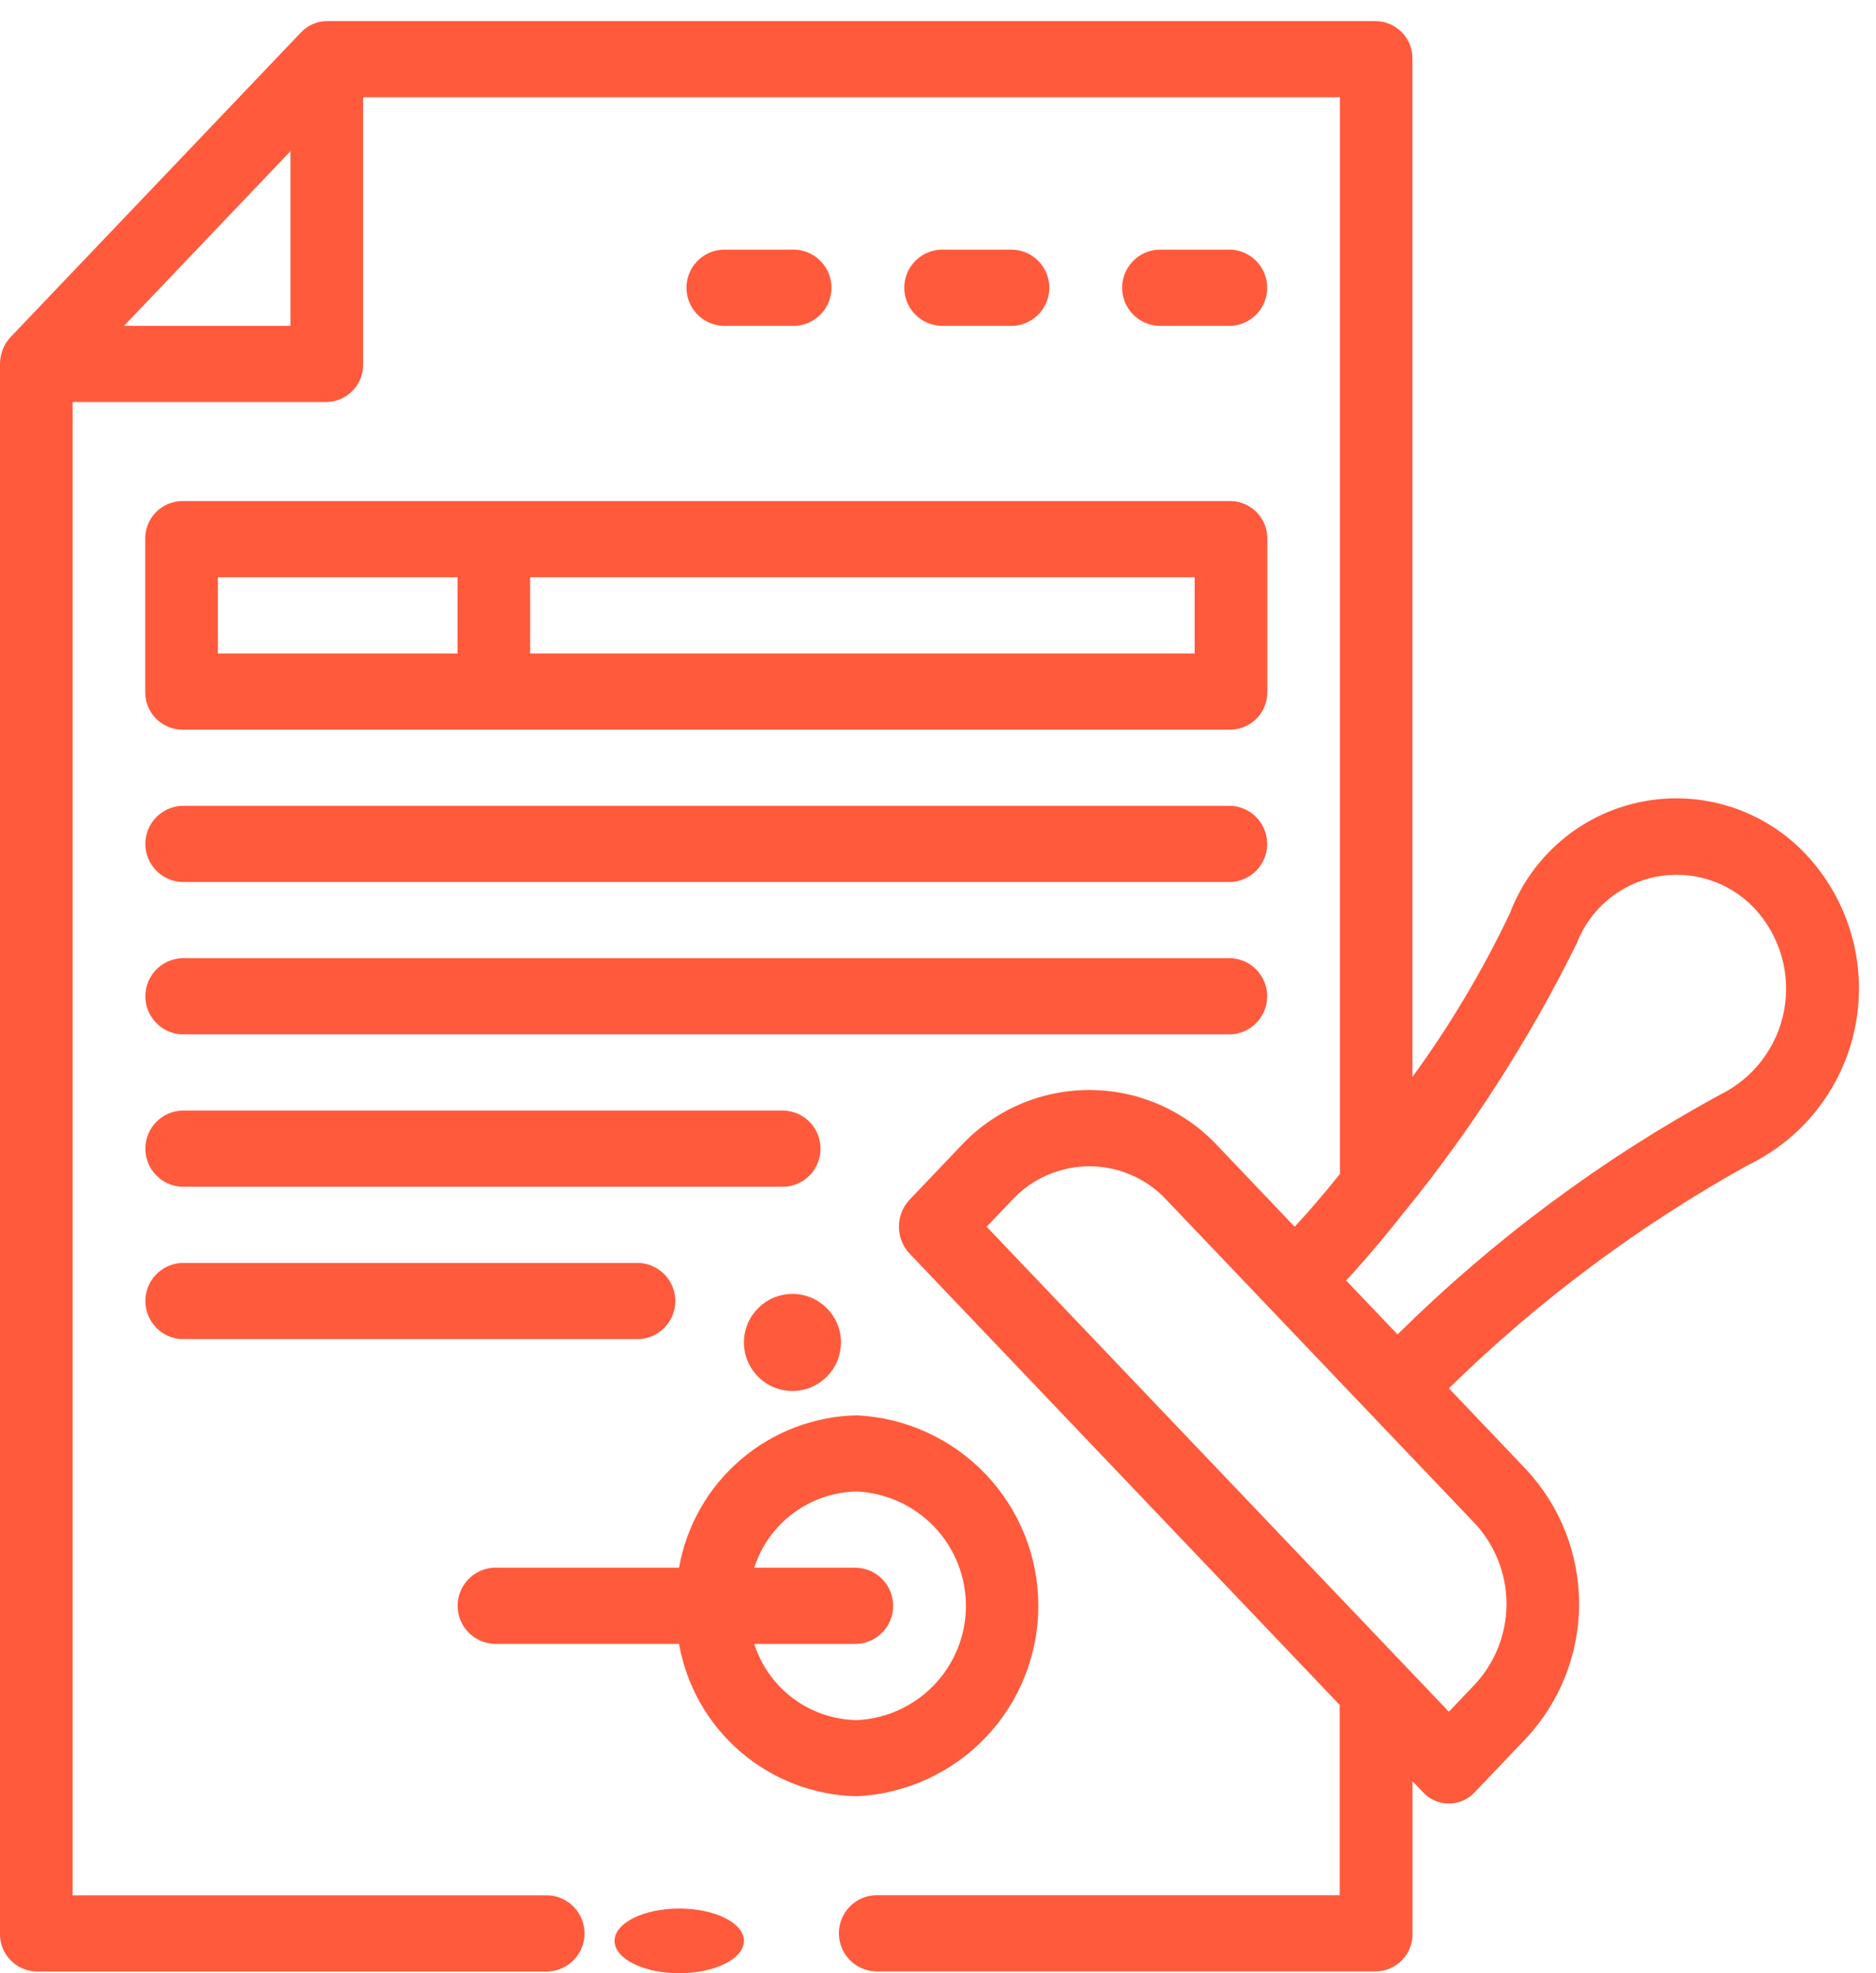 <svg width="58" height="61" viewBox="0 0 58 61" fill="none" xmlns="http://www.w3.org/2000/svg">
<g id="official-documents">
<path id="Ellipse 1" d="M24.5 43C25.328 43 26 42.328 26 41.5C26 40.672 25.328 40 24.5 40C23.672 40 23 40.672 23 41.5C23 42.328 23.672 43 24.5 43Z" fill="#FF5A3C"/>
<path id="Path 62236" d="M4.491 16.668V21.378C4.483 21.683 4.598 21.979 4.808 22.2C5.019 22.42 5.308 22.549 5.614 22.556H38.058C38.363 22.549 38.652 22.42 38.863 22.2C39.074 21.979 39.188 21.683 39.181 21.378V16.668C39.188 16.363 39.074 16.067 38.863 15.847C38.652 15.626 38.363 15.497 38.058 15.49H5.614C5.308 15.497 5.019 15.626 4.808 15.847C4.598 16.067 4.483 16.363 4.491 16.668ZM16.391 17.846H36.935V20.201H16.391V17.846ZM6.736 17.846H14.145V20.201H6.736V17.846Z" fill="#FF5A3C"/>
<path id="Path 62237" d="M5.614 27.266H38.058C38.36 27.251 38.644 27.12 38.853 26.901C39.061 26.682 39.177 26.391 39.177 26.089C39.177 25.786 39.061 25.495 38.853 25.276C38.644 25.057 38.36 24.926 38.058 24.911H5.614C5.312 24.926 5.027 25.057 4.819 25.276C4.61 25.495 4.494 25.786 4.494 26.089C4.494 26.391 4.61 26.682 4.819 26.901C5.027 27.12 5.312 27.251 5.614 27.266Z" fill="#FF5A3C"/>
<path id="Path 62238" d="M5.614 31.976H38.058C38.36 31.961 38.644 31.83 38.853 31.611C39.061 31.392 39.177 31.101 39.177 30.799C39.177 30.496 39.061 30.205 38.853 29.986C38.644 29.767 38.36 29.636 38.058 29.621H5.614C5.312 29.636 5.027 29.767 4.819 29.986C4.61 30.205 4.494 30.496 4.494 30.799C4.494 31.101 4.61 31.392 4.819 31.611C5.027 31.83 5.312 31.961 5.614 31.976Z" fill="#FF5A3C"/>
<path id="Path 62239" d="M5.614 36.687H24.249C24.551 36.672 24.835 36.541 25.044 36.322C25.252 36.103 25.368 35.812 25.368 35.51C25.368 35.207 25.252 34.916 25.044 34.697C24.835 34.478 24.551 34.347 24.249 34.332H5.614C5.312 34.347 5.027 34.478 4.819 34.697C4.61 34.916 4.494 35.207 4.494 35.51C4.494 35.812 4.61 36.103 4.819 36.322C5.027 36.541 5.312 36.672 5.614 36.687Z" fill="#FF5A3C"/>
<path id="Path 62240" d="M5.614 41.397H19.759C20.061 41.382 20.345 41.251 20.554 41.032C20.762 40.813 20.878 40.522 20.878 40.219C20.878 39.917 20.762 39.626 20.554 39.407C20.345 39.188 20.061 39.057 19.759 39.042H5.614C5.312 39.057 5.027 39.188 4.819 39.407C4.61 39.626 4.494 39.917 4.494 40.219C4.494 40.522 4.61 40.813 4.819 41.032C5.027 41.251 5.312 41.382 5.614 41.397Z" fill="#FF5A3C"/>
<path id="Path 62241" d="M15.268 50.819H20.994C21.223 52.12 21.897 53.301 22.9 54.16C23.903 55.019 25.174 55.503 26.494 55.529C28.006 55.455 29.431 54.803 30.476 53.707C31.52 52.611 32.102 51.155 32.102 49.641C32.102 48.127 31.52 46.672 30.476 45.576C29.431 44.48 28.006 43.827 26.494 43.753C25.174 43.779 23.903 44.264 22.9 45.123C21.897 45.982 21.223 47.163 20.994 48.463H15.268C14.966 48.478 14.681 48.609 14.473 48.828C14.265 49.047 14.148 49.338 14.148 49.641C14.148 49.943 14.265 50.234 14.473 50.453C14.681 50.672 14.966 50.803 15.268 50.818V50.819ZM26.494 48.464H23.319C23.535 47.789 23.958 47.198 24.527 46.776C25.097 46.353 25.785 46.12 26.494 46.109C27.402 46.152 28.258 46.544 28.886 47.201C29.513 47.859 29.863 48.733 29.863 49.642C29.863 50.551 29.513 51.425 28.886 52.083C28.258 52.741 27.402 53.132 26.494 53.175C25.785 53.164 25.097 52.931 24.527 52.509C23.958 52.086 23.535 51.496 23.319 50.82H26.494C26.796 50.805 27.081 50.674 27.289 50.455C27.497 50.236 27.613 49.945 27.613 49.643C27.613 49.34 27.497 49.049 27.289 48.83C27.081 48.611 26.796 48.48 26.494 48.465V48.464Z" fill="#FF5A3C"/>
<path id="Path 62242" d="M38.058 10.073C38.36 10.058 38.645 9.927 38.853 9.708C39.061 9.489 39.178 9.198 39.178 8.896C39.178 8.593 39.061 8.302 38.853 8.083C38.645 7.864 38.36 7.733 38.058 7.718H35.813C35.511 7.733 35.226 7.864 35.018 8.083C34.809 8.302 34.693 8.593 34.693 8.896C34.693 9.198 34.809 9.489 35.018 9.708C35.226 9.927 35.511 10.058 35.813 10.073H38.058Z" fill="#FF5A3C"/>
<path id="Path 62243" d="M31.322 10.073C31.624 10.058 31.908 9.927 32.117 9.708C32.325 9.489 32.441 9.198 32.441 8.896C32.441 8.593 32.325 8.302 32.117 8.083C31.908 7.864 31.624 7.733 31.322 7.718H29.077C28.775 7.733 28.49 7.864 28.282 8.083C28.073 8.302 27.957 8.593 27.957 8.896C27.957 9.198 28.073 9.489 28.282 9.708C28.49 9.927 28.775 10.058 29.077 10.073H31.322Z" fill="#FF5A3C"/>
<path id="Path 62244" d="M24.587 10.073C24.889 10.058 25.174 9.927 25.382 9.708C25.591 9.489 25.707 9.198 25.707 8.896C25.707 8.593 25.591 8.302 25.382 8.083C25.174 7.864 24.889 7.733 24.587 7.718H22.342C22.04 7.733 21.756 7.864 21.547 8.083C21.339 8.302 21.223 8.593 21.223 8.896C21.223 9.198 21.339 9.489 21.547 9.708C21.756 9.927 22.04 10.058 22.342 10.073H24.587Z" fill="#FF5A3C"/>
<path id="Ellipse 2" d="M21 61C22.105 61 23 60.552 23 60C23 59.448 22.105 59 21 59C19.895 59 19 59.448 19 60C19 60.552 19.895 61 21 61Z" fill="#FF5A3C"/>
<path id="Path 62245" d="M1.123 60.946H16.952C17.254 60.931 17.539 60.8 17.747 60.581C17.956 60.362 18.072 60.071 18.072 59.769C18.072 59.466 17.956 59.175 17.747 58.956C17.539 58.737 17.254 58.606 16.952 58.591H2.245V12.428H10.103C10.408 12.421 10.697 12.293 10.908 12.072C11.119 11.852 11.233 11.557 11.226 11.252V3.007H41.426V36.293C40.917 36.925 40.441 37.48 40.026 37.923L37.646 35.423C37.139 34.878 36.524 34.444 35.841 34.146C35.158 33.849 34.422 33.696 33.677 33.696C32.932 33.696 32.195 33.849 31.512 34.146C30.829 34.444 30.215 34.878 29.707 35.423L28.12 37.088C27.909 37.314 27.792 37.611 27.792 37.921C27.792 38.23 27.909 38.527 28.12 38.753L41.42 52.707V58.588H27.055C26.753 58.603 26.469 58.734 26.26 58.953C26.052 59.172 25.936 59.463 25.936 59.766C25.936 60.068 26.052 60.359 26.26 60.578C26.469 60.797 26.753 60.928 27.055 60.943H42.548C42.853 60.936 43.143 60.807 43.354 60.587C43.564 60.366 43.679 60.07 43.671 59.765V55.065L44 55.41C44.102 55.519 44.225 55.606 44.361 55.665C44.498 55.724 44.645 55.755 44.794 55.755C44.943 55.755 45.091 55.724 45.227 55.665C45.364 55.606 45.487 55.519 45.588 55.41L47.175 53.745C48.232 52.616 48.821 51.128 48.821 49.582C48.821 48.035 48.232 46.547 47.175 45.418L44.795 42.918C47.561 40.206 50.681 37.879 54.07 36.002C54.924 35.586 55.668 34.975 56.242 34.218C56.816 33.461 57.204 32.58 57.375 31.646C57.546 30.711 57.494 29.75 57.225 28.839C56.956 27.928 56.476 27.093 55.824 26.402C55.185 25.725 54.384 25.222 53.497 24.939C52.611 24.657 51.666 24.603 50.753 24.785C49.84 24.967 48.988 25.377 48.277 25.978C47.566 26.579 47.019 27.35 46.687 28.22C45.84 30.001 44.83 31.699 43.668 33.292V1.83C43.676 1.525 43.562 1.23 43.352 1.01C43.142 0.789 42.853 0.66 42.548 0.652L10.104 0.652C9.956 0.653 9.809 0.685 9.672 0.744C9.536 0.803 9.413 0.889 9.31 0.997L0.329 10.418C0.117 10.644 -0 10.942 0 11.251V59.768C-0.007 60.073 0.107 60.369 0.318 60.59C0.528 60.81 0.818 60.939 1.123 60.946ZM45.587 47.083C46.222 47.761 46.576 48.654 46.576 49.583C46.576 50.512 46.222 51.406 45.587 52.083L44.794 52.915L30.504 37.923L31.298 37.09C31.603 36.763 31.971 36.502 32.381 36.324C32.791 36.146 33.233 36.054 33.68 36.054C34.127 36.054 34.569 36.146 34.978 36.324C35.388 36.502 35.757 36.763 36.061 37.09L45.587 47.083ZM43.428 37.452C45.504 34.9 47.287 32.122 48.743 29.172C48.943 28.649 49.271 28.186 49.699 27.825C50.126 27.463 50.637 27.216 51.186 27.107C51.734 26.997 52.302 27.028 52.835 27.197C53.368 27.365 53.85 27.667 54.235 28.072C54.626 28.489 54.913 28.991 55.073 29.539C55.234 30.087 55.264 30.665 55.161 31.226C55.057 31.788 54.824 32.317 54.478 32.772C54.133 33.226 53.686 33.594 53.173 33.844C49.52 35.833 46.165 38.327 43.207 41.252L41.617 39.584C42.149 39.013 42.771 38.284 43.428 37.449V37.452ZM8.981 4.673V10.073H3.833L8.981 4.673Z" fill="#FF5A3C"/>
</g>
</svg>
